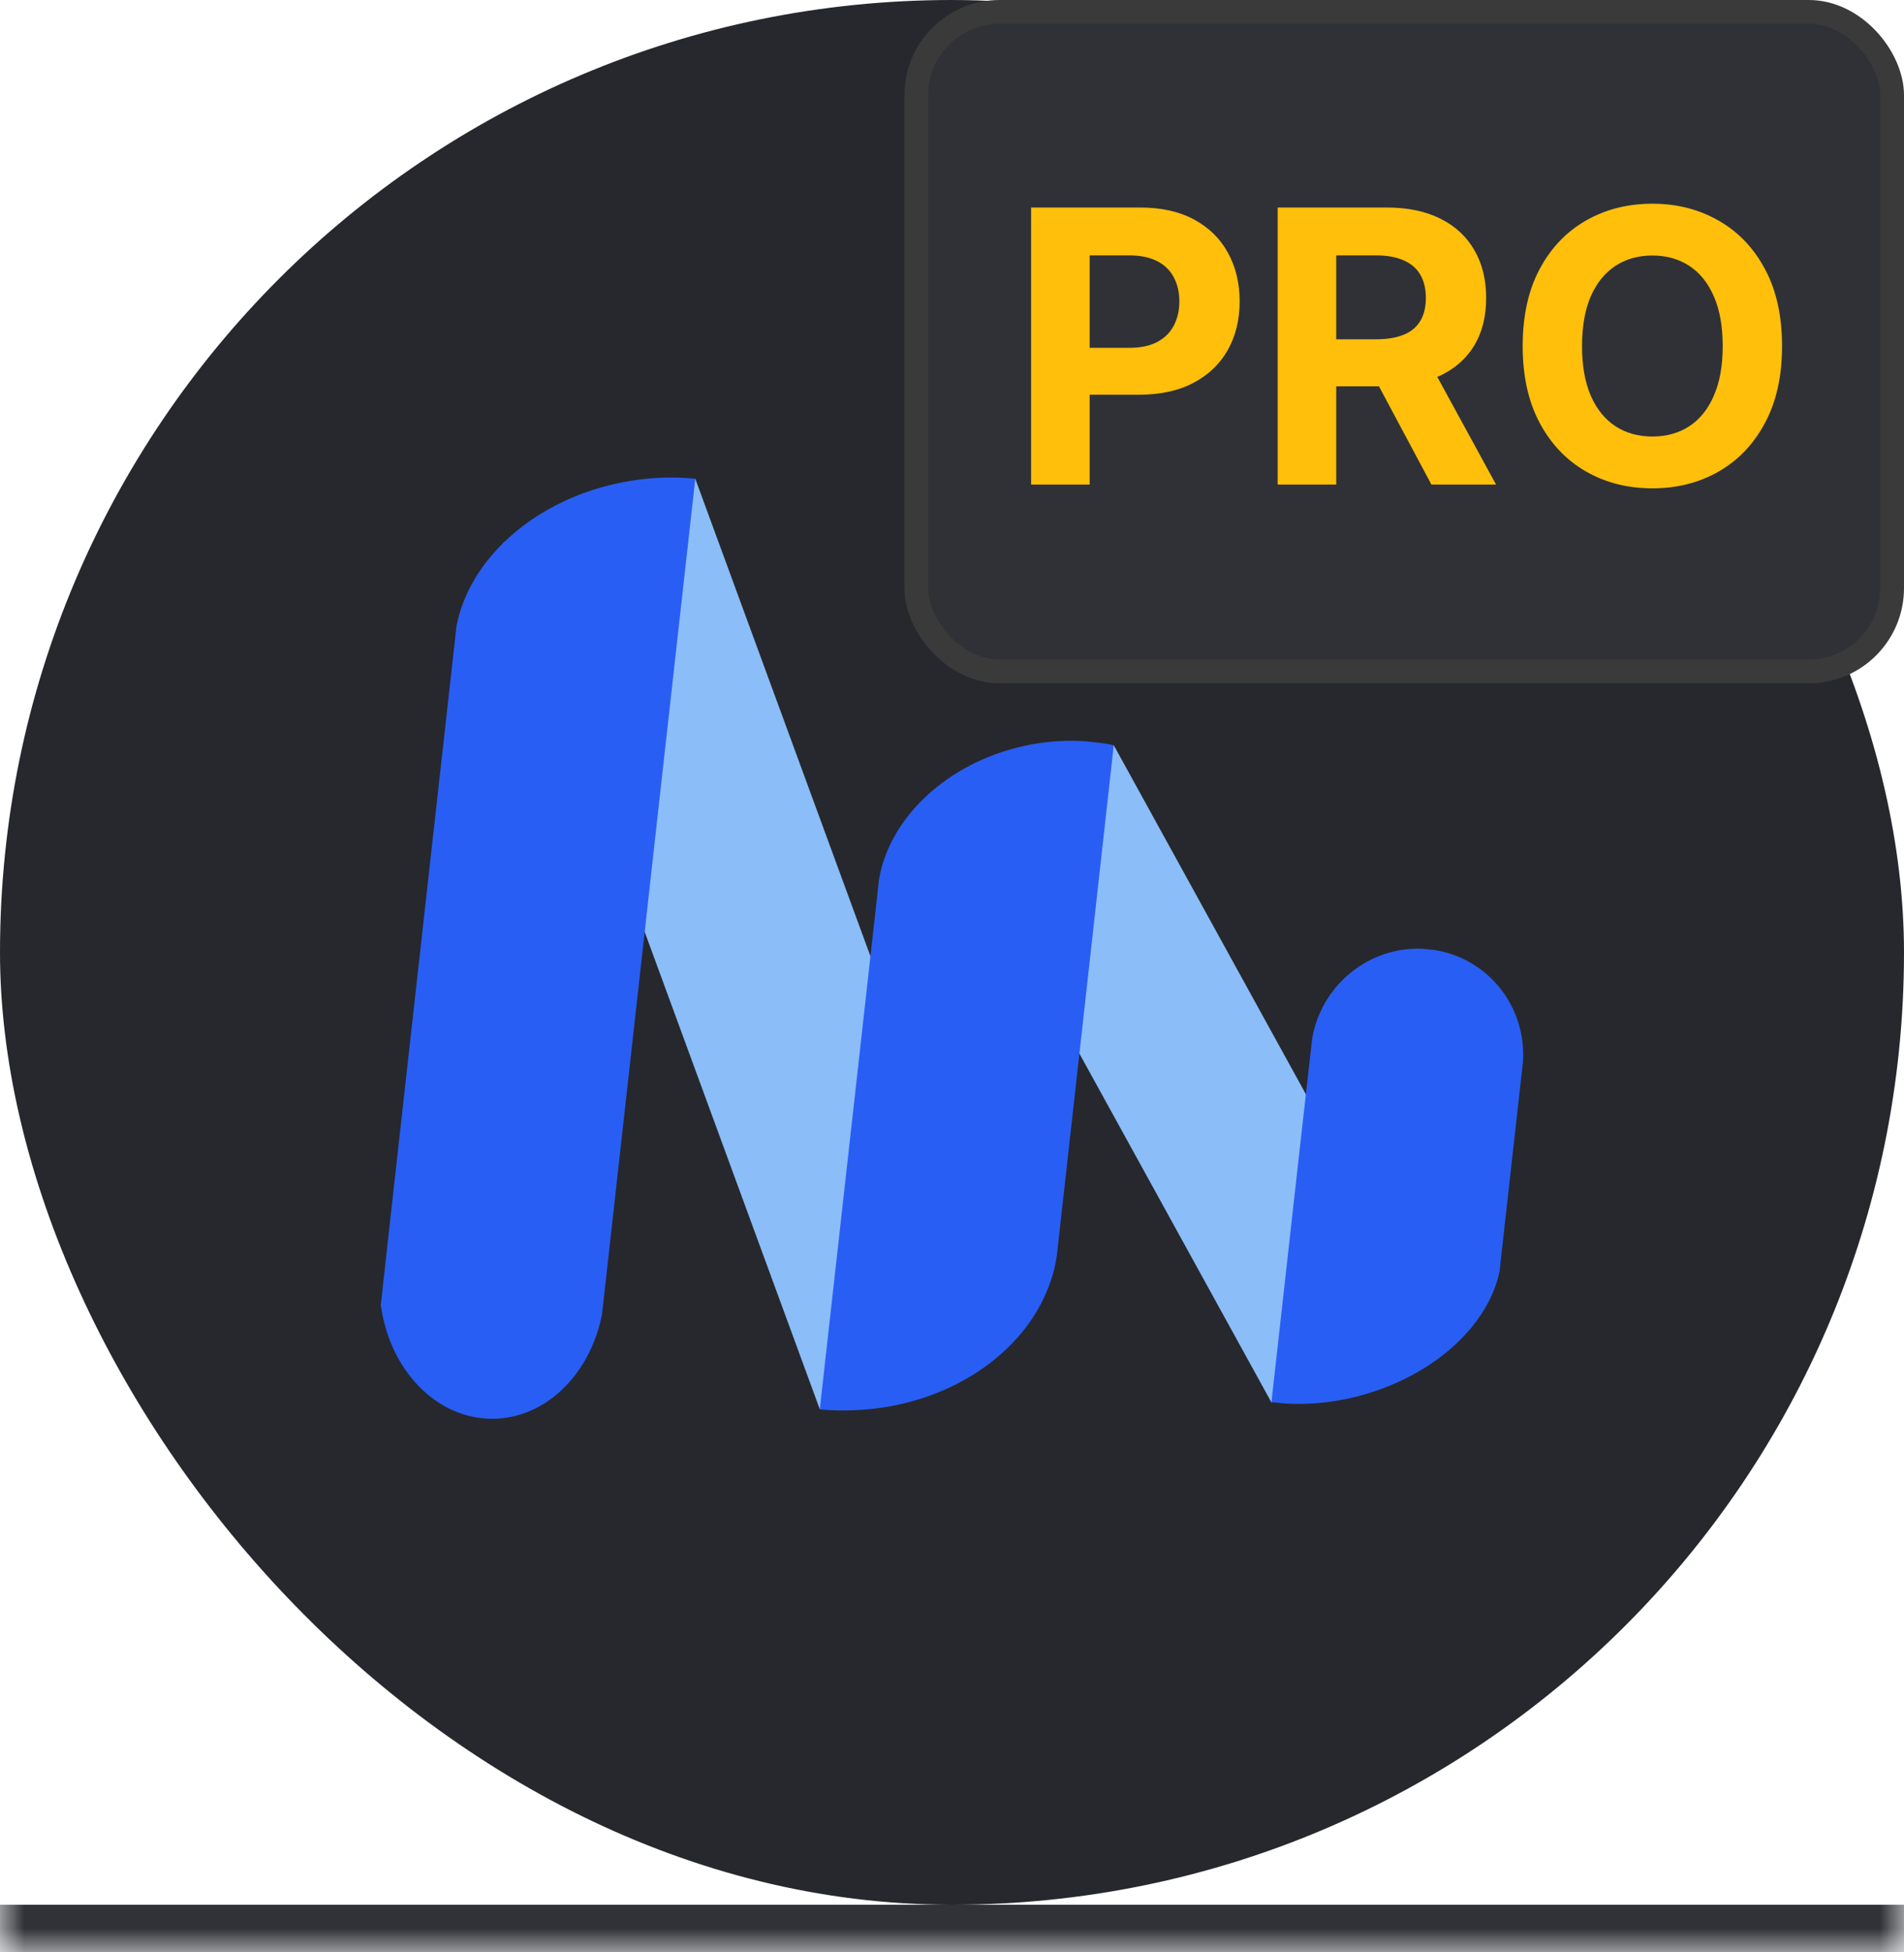<svg width="40" height="41" viewBox="0 0 40 41" fill="none" xmlns="http://www.w3.org/2000/svg">
<mask id="path-1-inside-1_89_833" fill="white">
<path d="M0 0H40V41H0V0Z"/>
</mask>
<path d="M40 40H0V42H40V40Z" fill="#303238" mask="url(#path-1-inside-1_89_833)"/>
<rect width="40" height="40" rx="20" fill="#26282D"/>
<path d="M10.595 11.385L14.475 10.113C14.489 10.109 14.524 10.078 14.536 10.084C14.549 10.089 14.598 10.054 14.605 10.049L21.213 28.055C21.232 28.106 21.229 28.162 21.205 28.211C21.181 28.26 21.139 28.297 21.086 28.316L17.345 29.538C17.331 29.543 17.254 29.536 17.253 29.598C17.254 29.536 17.223 29.594 17.224 29.598L10.565 11.453C10.562 11.447 10.56 11.44 10.561 11.433C10.561 11.426 10.562 11.419 10.565 11.413C10.568 11.406 10.572 11.401 10.577 11.396C10.583 11.391 10.589 11.387 10.595 11.385Z" fill="#8BBDF8"/>
<path d="M23.399 15.651L20.067 17.387L26.712 29.453L30.044 27.717L23.399 15.651Z" fill="#8BBDF8"/>
<path d="M23.398 15.65L22.746 21.505L22.227 26.148L22.2 26.386C21.917 28.209 20.018 29.62 17.718 29.62C17.55 29.62 17.384 29.613 17.222 29.598L18.048 22.219L18.44 18.708L18.463 18.497C18.462 18.495 18.462 18.492 18.463 18.49C18.662 17.251 19.776 16.114 21.341 15.706C21.812 15.582 22.302 15.535 22.789 15.566L23.124 15.602C23.219 15.614 23.309 15.63 23.398 15.65Z" fill="#295EF4"/>
<path d="M31.994 22.306L31.973 22.495L31.542 26.347L31.506 26.683C31.292 27.776 30.213 28.825 28.703 29.272C28.145 29.44 27.559 29.508 26.976 29.472L26.711 29.445L27.296 24.211L27.54 22.045L27.561 21.85C27.561 21.849 27.561 21.847 27.561 21.846C27.74 20.689 28.765 19.866 29.901 19.925L30.139 19.95C31.28 20.131 32.075 21.159 31.994 22.306Z" fill="#295EF4"/>
<path d="M14.607 10.052L13.862 16.718L12.711 27.033L12.646 27.608C12.429 28.706 11.682 29.557 10.748 29.752C10.614 29.78 10.478 29.794 10.341 29.794C10.06 29.794 9.783 29.735 9.527 29.623C8.733 29.274 8.14 28.435 8 27.405L8.183 25.749L9.541 13.588L9.591 13.142C9.865 11.731 11.24 10.484 13.087 10.126C13.587 10.028 14.099 10.003 14.607 10.052Z" fill="#295EF4"/>
<rect x="19.25" y="0.25" width="20.5" height="13.85" rx="1.75" fill="#2F3137"/>
<rect x="19.25" y="0.25" width="20.5" height="13.85" rx="1.75" stroke="#3A3A3A" stroke-width="0.5"/>
<path d="M21.662 10.176V4.358H23.957C24.399 4.358 24.775 4.442 25.085 4.61C25.396 4.777 25.633 5.009 25.796 5.306C25.96 5.602 26.043 5.943 26.043 6.329C26.043 6.716 25.959 7.056 25.793 7.352C25.626 7.647 25.384 7.877 25.068 8.042C24.754 8.207 24.373 8.289 23.926 8.289H22.463V7.304H23.727C23.964 7.304 24.159 7.263 24.312 7.181C24.468 7.098 24.583 6.984 24.659 6.838C24.737 6.69 24.776 6.52 24.776 6.329C24.776 6.136 24.737 5.967 24.659 5.824C24.583 5.678 24.468 5.565 24.312 5.485C24.157 5.404 23.96 5.363 23.722 5.363H22.892V10.176H21.662ZM26.842 10.176V4.358H29.137C29.576 4.358 29.951 4.436 30.262 4.593C30.575 4.749 30.812 4.969 30.975 5.255C31.14 5.539 31.222 5.874 31.222 6.258C31.222 6.645 31.139 6.977 30.972 7.255C30.806 7.532 30.564 7.744 30.248 7.892C29.933 8.039 29.553 8.113 29.106 8.113H27.569V7.125H28.907C29.142 7.125 29.337 7.092 29.492 7.028C29.648 6.964 29.763 6.867 29.839 6.738C29.916 6.609 29.955 6.449 29.955 6.258C29.955 6.065 29.916 5.902 29.839 5.77C29.763 5.637 29.646 5.537 29.489 5.468C29.334 5.398 29.138 5.363 28.901 5.363H28.072V10.176H26.842ZM29.984 7.528L31.43 10.176H30.072L28.657 7.528H29.984ZM37.438 7.267C37.438 7.901 37.318 8.441 37.077 8.886C36.839 9.331 36.513 9.671 36.1 9.906C35.689 10.139 35.227 10.255 34.714 10.255C34.197 10.255 33.733 10.138 33.322 9.903C32.911 9.668 32.586 9.328 32.347 8.883C32.109 8.438 31.989 7.899 31.989 7.267C31.989 6.632 32.109 6.092 32.347 5.647C32.586 5.202 32.911 4.863 33.322 4.63C33.733 4.395 34.197 4.278 34.714 4.278C35.227 4.278 35.689 4.395 36.1 4.63C36.513 4.863 36.839 5.202 37.077 5.647C37.318 6.092 37.438 6.632 37.438 7.267ZM36.191 7.267C36.191 6.856 36.13 6.509 36.006 6.227C35.885 5.945 35.714 5.731 35.492 5.585C35.271 5.439 35.011 5.366 34.714 5.366C34.416 5.366 34.157 5.439 33.935 5.585C33.714 5.731 33.541 5.945 33.418 6.227C33.297 6.509 33.236 6.856 33.236 7.267C33.236 7.678 33.297 8.024 33.418 8.306C33.541 8.589 33.714 8.803 33.935 8.949C34.157 9.094 34.416 9.167 34.714 9.167C35.011 9.167 35.271 9.094 35.492 8.949C35.714 8.803 35.885 8.589 36.006 8.306C36.13 8.024 36.191 7.678 36.191 7.267Z" fill="#FFBF0A"/>
</svg>
